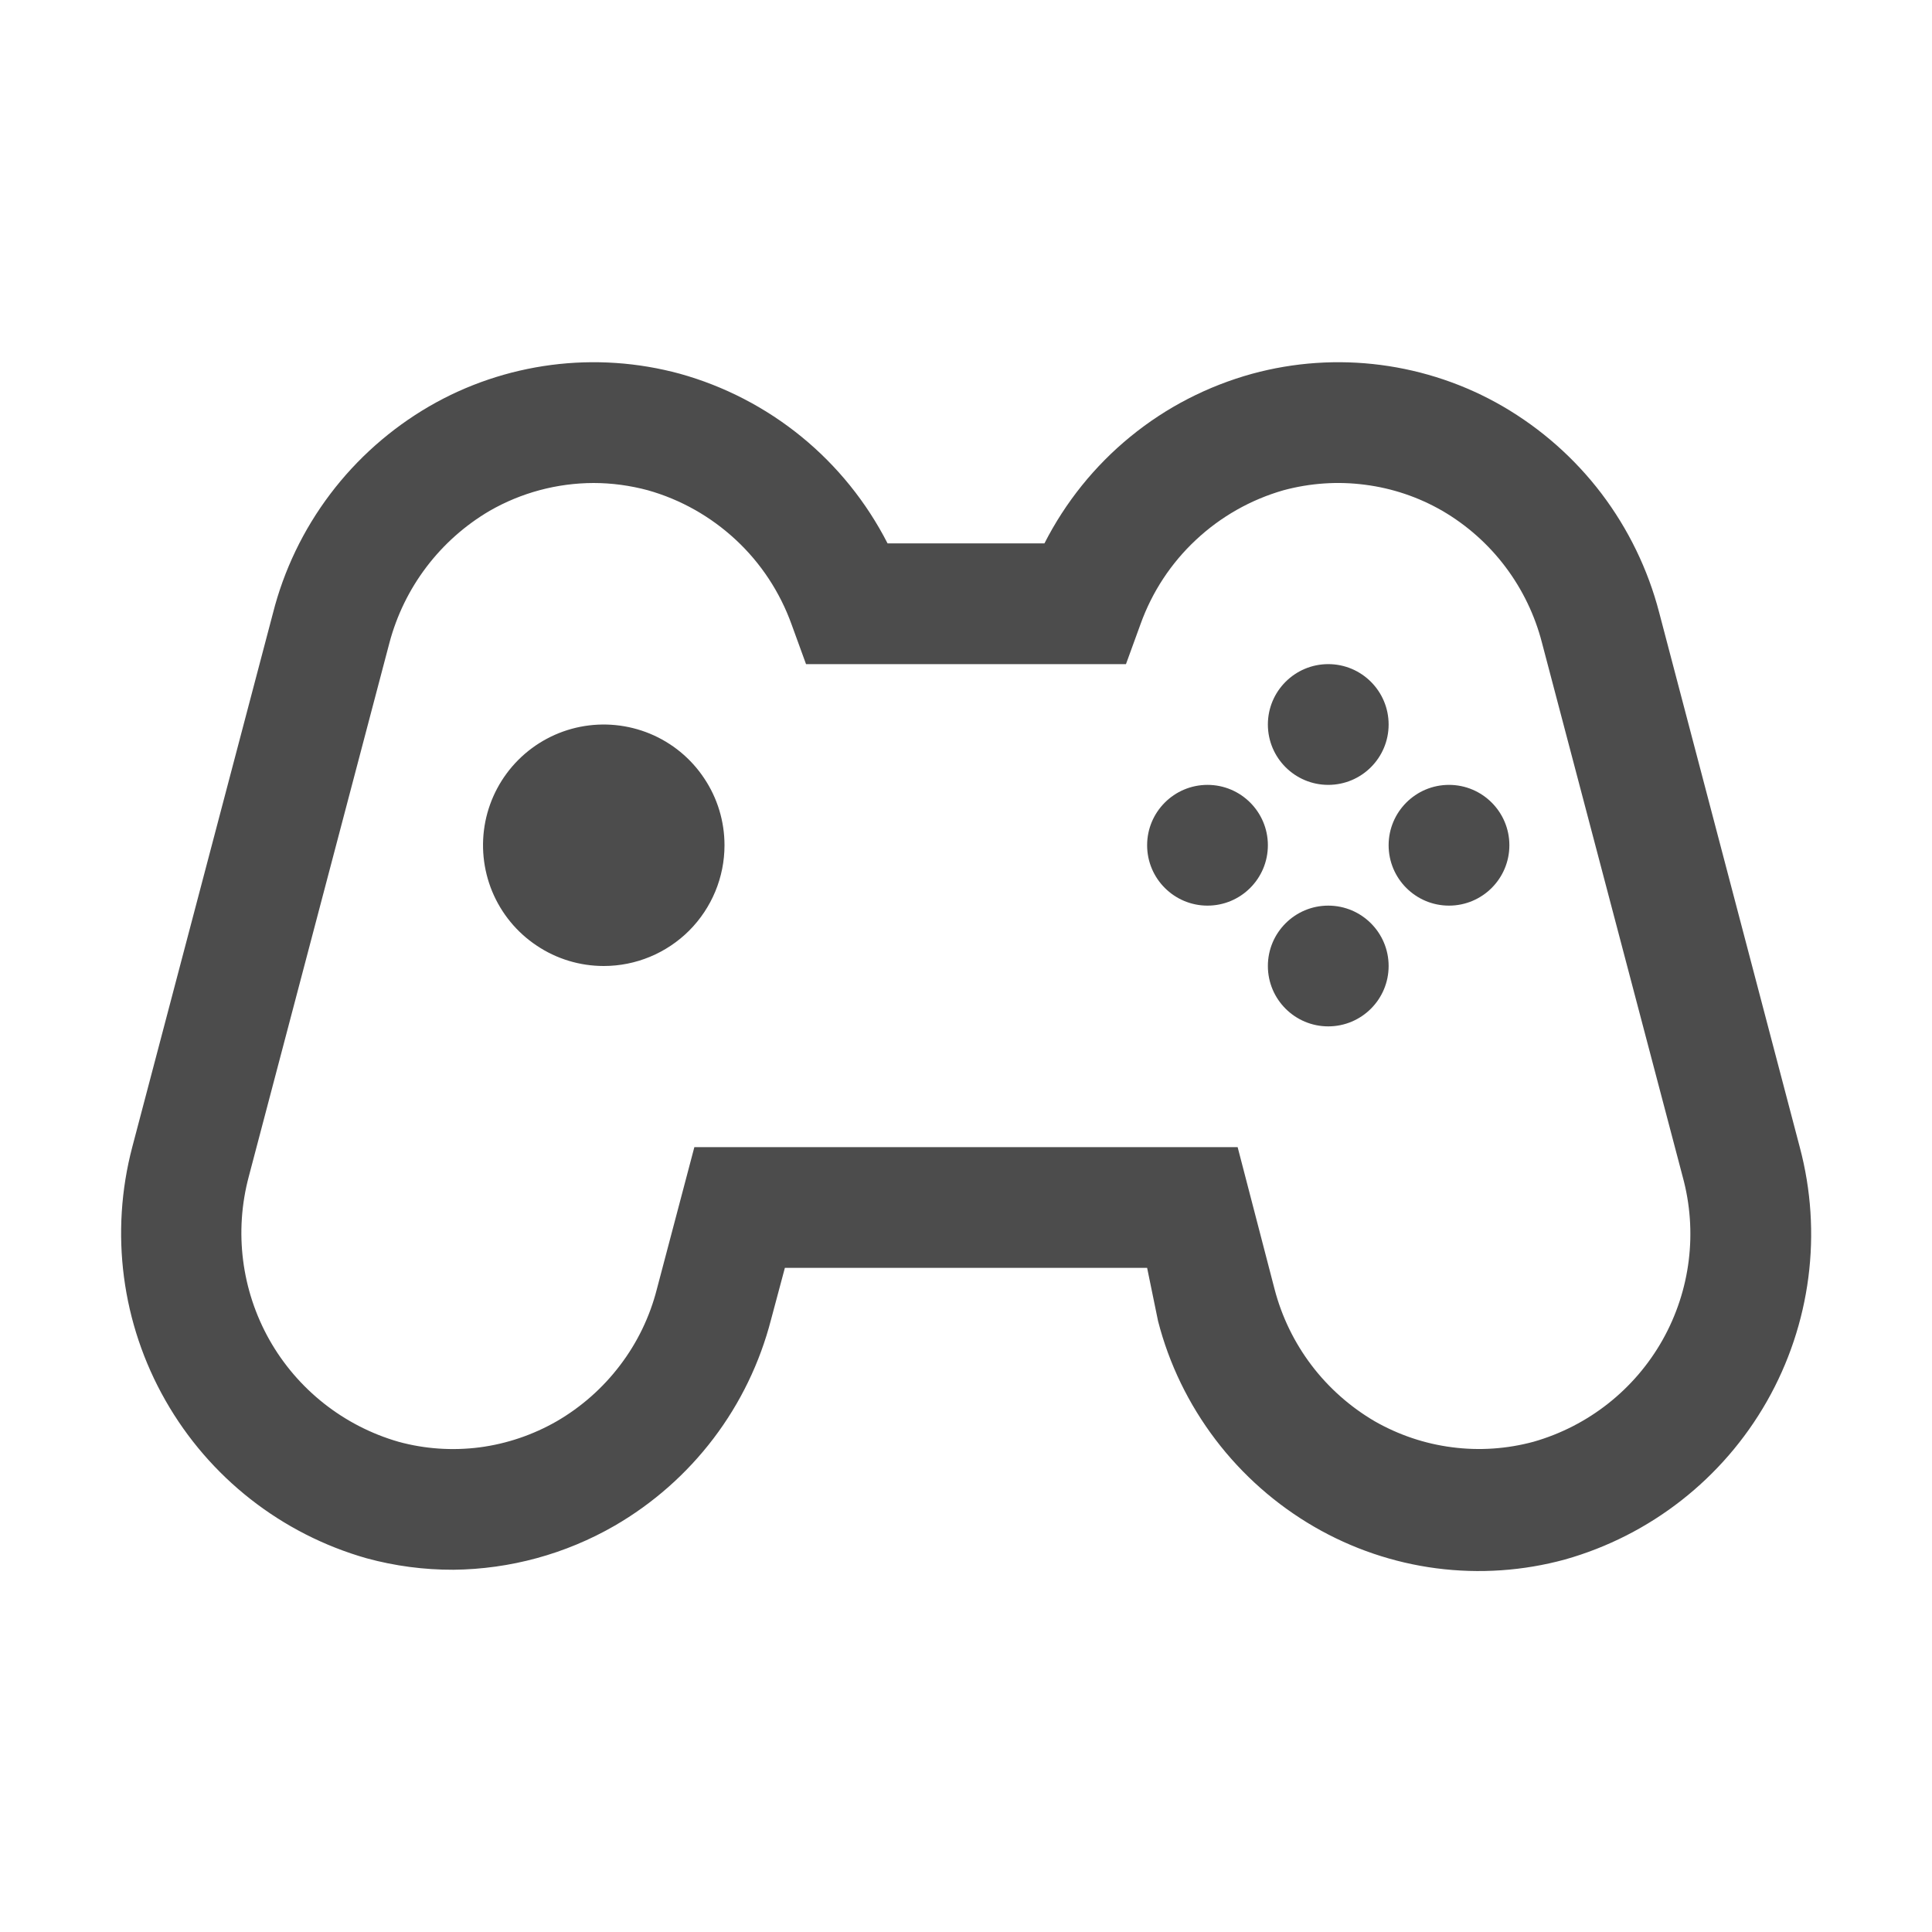 <svg width="20" height="20" viewBox="0 0 20 20" fill="none" xmlns="http://www.w3.org/2000/svg">
<path d="M4.694 16.25C4.39 16.251 4.087 16.211 3.794 16.131C2.913 15.88 2.166 15.294 1.713 14.498C1.259 13.702 1.136 12.761 1.369 11.875L2.825 6.35C2.938 5.903 3.14 5.483 3.418 5.115C3.696 4.747 4.045 4.438 4.444 4.206C4.832 3.981 5.262 3.836 5.707 3.778C6.152 3.72 6.604 3.751 7.038 3.869C7.498 3.997 7.927 4.219 8.297 4.521C8.667 4.823 8.97 5.199 9.188 5.625H10.812C11.029 5.199 11.332 4.822 11.702 4.52C12.072 4.217 12.502 3.996 12.963 3.869C13.396 3.751 13.848 3.72 14.293 3.778C14.738 3.836 15.168 3.981 15.556 4.206C15.953 4.437 16.301 4.744 16.579 5.11C16.856 5.476 17.059 5.893 17.175 6.338L18.631 11.875C18.868 12.763 18.745 13.709 18.29 14.508C17.835 15.306 17.085 15.894 16.2 16.144C15.767 16.262 15.315 16.293 14.869 16.235C14.424 16.177 13.995 16.031 13.606 15.806C13.209 15.576 12.861 15.269 12.583 14.903C12.305 14.537 12.102 14.12 11.988 13.675L11.875 13.125H8.125L7.981 13.663C7.866 14.107 7.664 14.525 7.386 14.891C7.108 15.257 6.76 15.564 6.363 15.794C5.855 16.087 5.28 16.244 4.694 16.25ZM6.144 5C5.767 5.001 5.396 5.1 5.069 5.288C4.556 5.589 4.183 6.081 4.031 6.656L2.575 12.181C2.423 12.751 2.5 13.357 2.789 13.87C3.079 14.383 3.559 14.762 4.125 14.925C4.398 15 4.684 15.019 4.965 14.983C5.246 14.946 5.517 14.854 5.763 14.713C6.018 14.565 6.241 14.368 6.419 14.133C6.598 13.898 6.727 13.63 6.8 13.344L7.188 11.875H12.812L13.194 13.344C13.268 13.629 13.398 13.897 13.576 14.132C13.754 14.367 13.977 14.564 14.231 14.713C14.478 14.854 14.75 14.946 15.032 14.982C15.314 15.019 15.601 14.999 15.875 14.925C16.442 14.763 16.922 14.384 17.211 13.871C17.5 13.357 17.575 12.75 17.419 12.181L15.963 6.656C15.89 6.371 15.761 6.103 15.584 5.868C15.407 5.633 15.185 5.436 14.931 5.288C14.685 5.146 14.413 5.054 14.13 5.018C13.848 4.981 13.562 5.001 13.287 5.075C12.948 5.172 12.637 5.348 12.379 5.59C12.121 5.831 11.925 6.13 11.806 6.463L11.656 6.875H8.344L8.194 6.463C8.074 6.13 7.877 5.83 7.618 5.589C7.359 5.348 7.047 5.171 6.706 5.075C6.523 5.026 6.334 5 6.144 5Z" fill="black" fill-opacity="0.7"/>
<path d="M6.25 10C6.003 10 5.761 9.927 5.556 9.789C5.35 9.652 5.19 9.457 5.095 9.228C5.001 9 4.976 8.749 5.024 8.506C5.072 8.264 5.191 8.041 5.366 7.866C5.541 7.691 5.764 7.572 6.006 7.524C6.249 7.476 6.5 7.501 6.728 7.595C6.957 7.69 7.152 7.85 7.289 8.056C7.427 8.261 7.5 8.503 7.5 8.75C7.5 9.082 7.368 9.399 7.134 9.634C6.899 9.868 6.582 10 6.25 10Z" fill="black" fill-opacity="0.7"/>
<path d="M13.75 8.125C14.095 8.125 14.375 7.845 14.375 7.5C14.375 7.155 14.095 6.875 13.75 6.875C13.405 6.875 13.125 7.155 13.125 7.5C13.125 7.845 13.405 8.125 13.75 8.125Z" fill="black" fill-opacity="0.7"/>
<path d="M13.75 10.625C14.095 10.625 14.375 10.345 14.375 10C14.375 9.655 14.095 9.375 13.75 9.375C13.405 9.375 13.125 9.655 13.125 10C13.125 10.345 13.405 10.625 13.75 10.625Z" fill="black" fill-opacity="0.7"/>
<path d="M12.5 9.375C12.845 9.375 13.125 9.095 13.125 8.75C13.125 8.405 12.845 8.125 12.5 8.125C12.155 8.125 11.875 8.405 11.875 8.75C11.875 9.095 12.155 9.375 12.5 9.375Z" fill="black" fill-opacity="0.7"/>
<path d="M15 9.375C15.345 9.375 15.625 9.095 15.625 8.75C15.625 8.405 15.345 8.125 15 8.125C14.655 8.125 14.375 8.405 14.375 8.75C14.375 9.095 14.655 9.375 15 9.375Z" fill="black" fill-opacity="0.7"/>
</svg>
